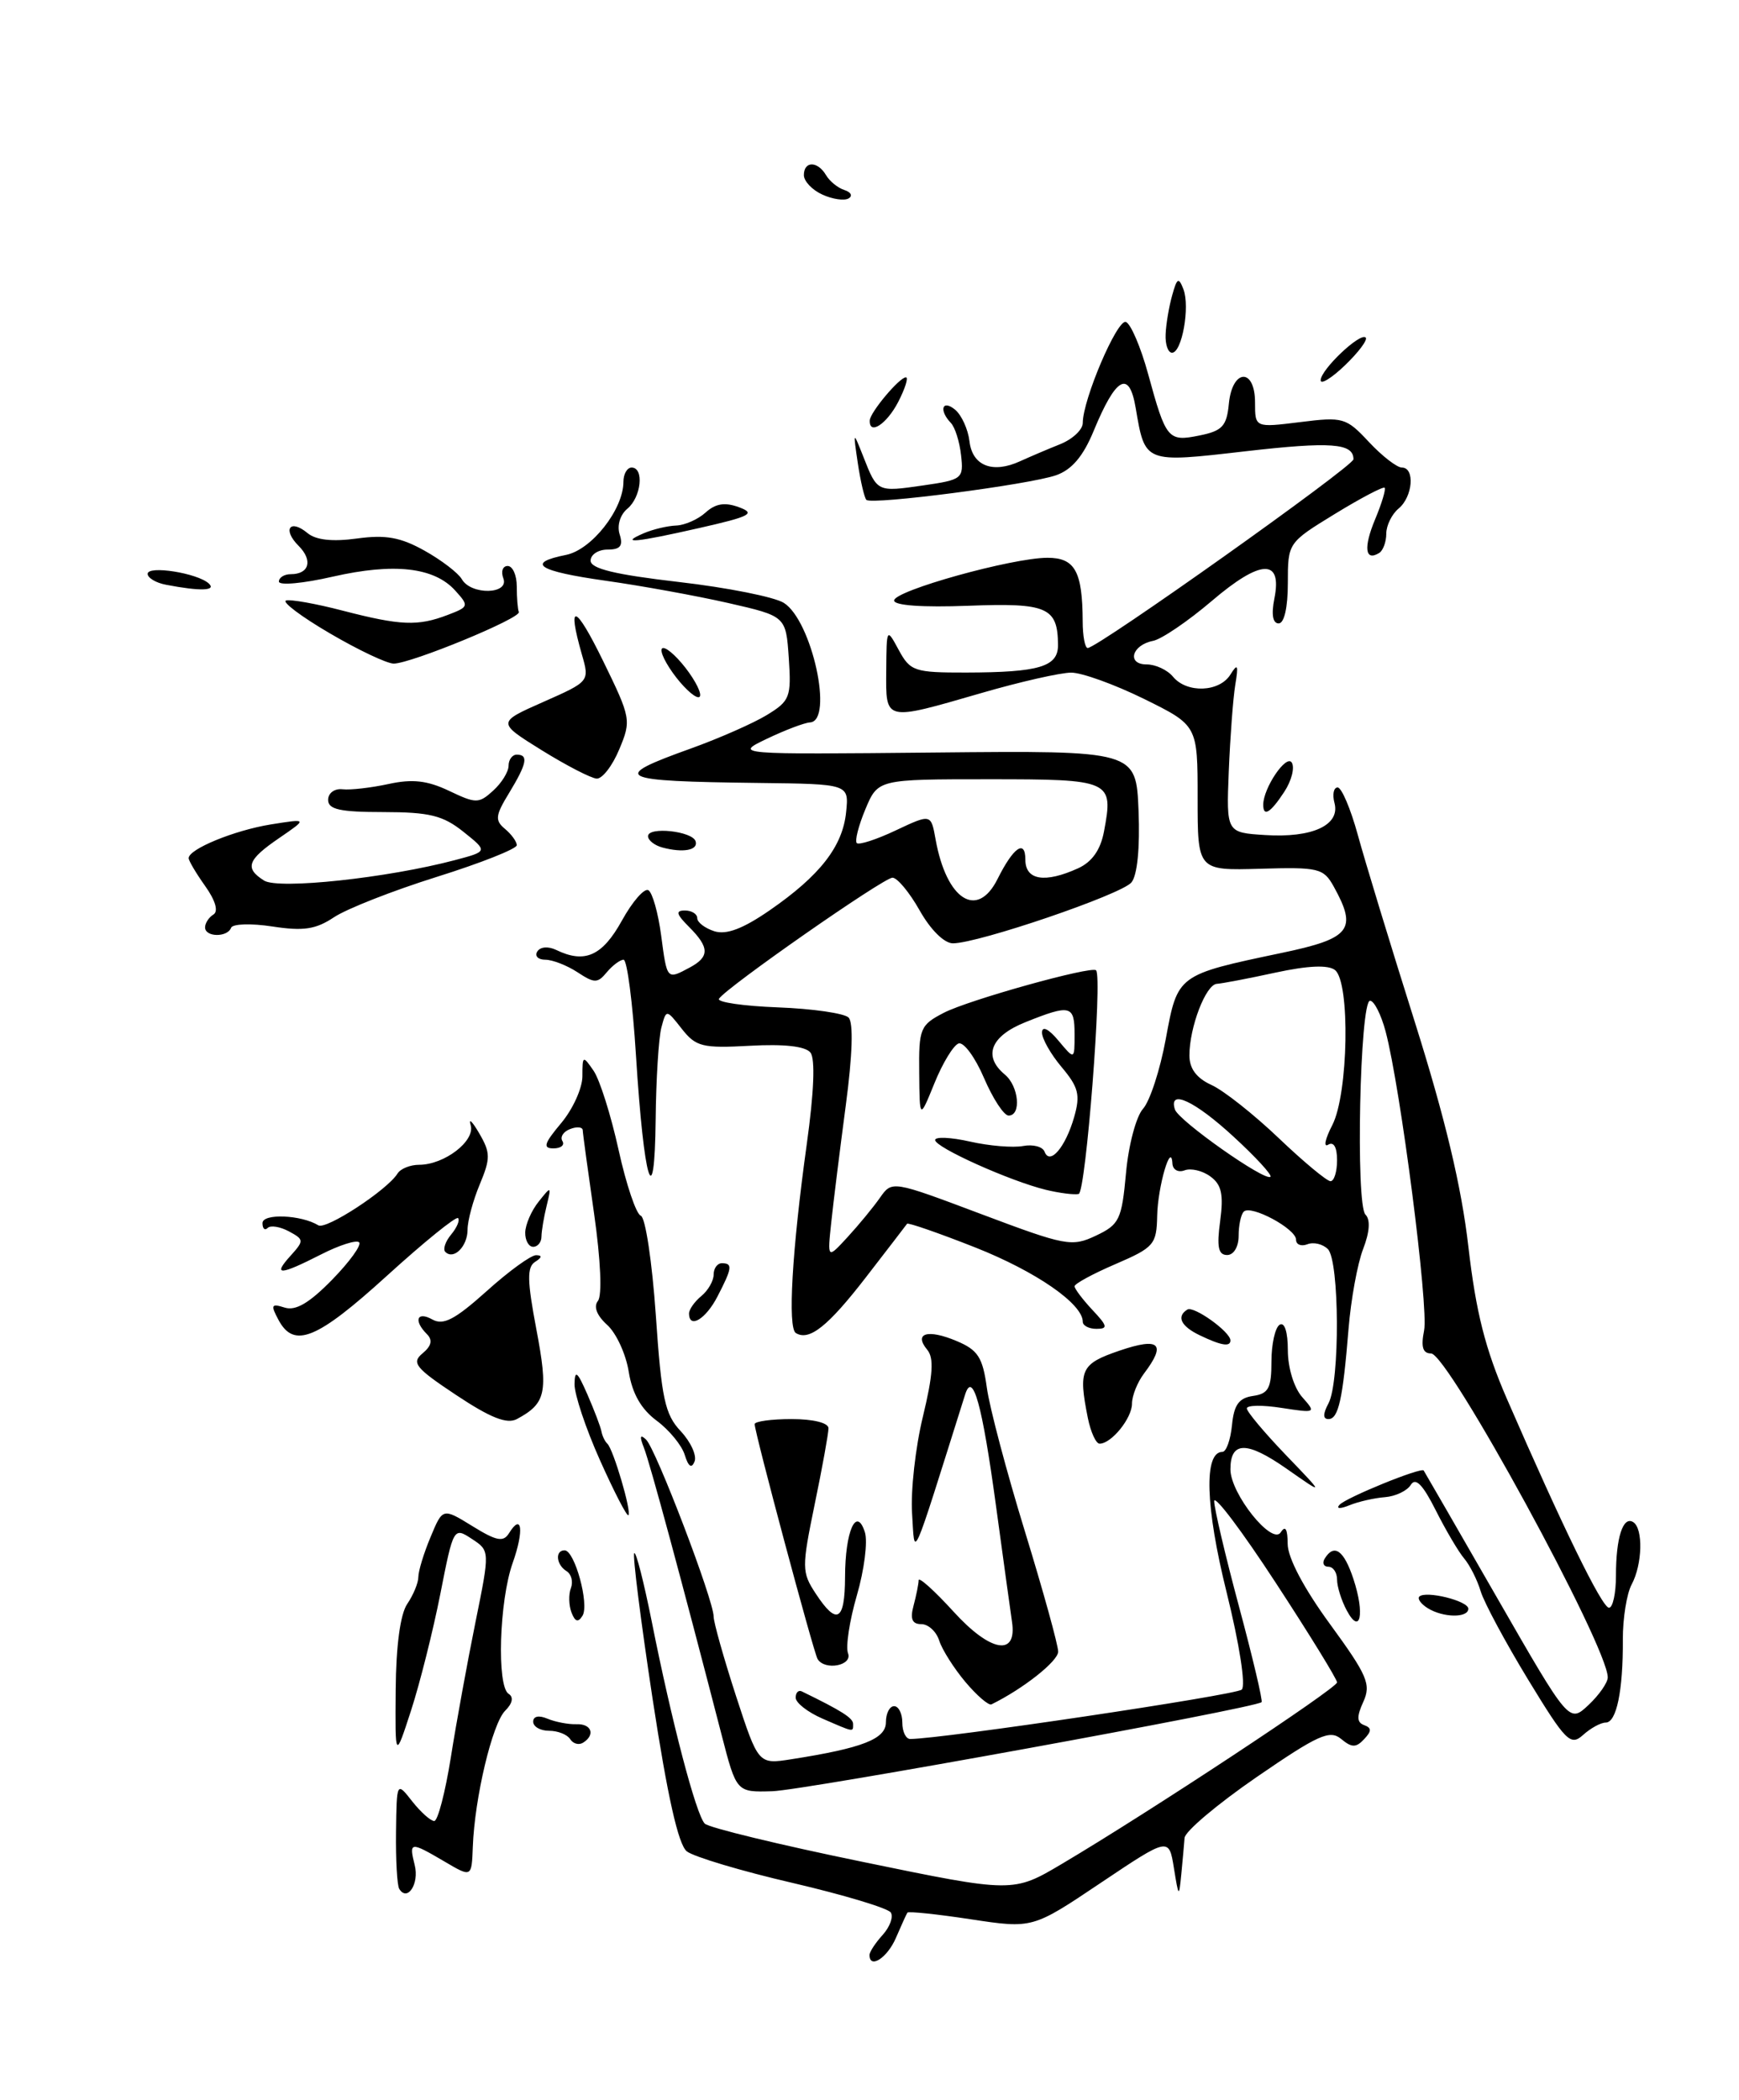 <?xml version="1.0" encoding="UTF-8" standalone="no"?>
<!DOCTYPE svg PUBLIC "-//W3C//DTD SVG 1.1//EN" "http://www.w3.org/Graphics/SVG/1.1/DTD/svg11.dtd" >
<svg xmlns="http://www.w3.org/2000/svg" xmlns:xlink="http://www.w3.org/1999/xlink" version="1.1" viewBox="0 0 212 256">
 <g >
 <path fill="currentColor"
d=" M 106.00 238.33 C 106.00 237.96 106.72 236.86 107.60 235.89 C 108.48 234.92 108.93 233.69 108.60 233.16 C 108.27 232.63 102.88 231.01 96.63 229.55 C 90.37 228.10 84.57 226.36 83.73 225.70 C 82.69 224.88 81.37 218.97 79.56 207.13 C 78.11 197.57 77.10 189.57 77.32 189.35 C 77.54 189.13 78.49 192.87 79.45 197.66 C 81.87 209.84 84.86 221.26 85.92 222.32 C 86.41 222.81 95.07 224.91 105.16 226.98 C 123.50 230.76 123.50 230.76 129.50 227.20 C 140.15 220.89 163.00 205.81 163.00 205.10 C 163.00 204.72 159.64 199.25 155.52 192.95 C 151.41 186.65 148.04 182.18 148.02 183.00 C 148.01 183.82 149.37 189.62 151.05 195.87 C 152.73 202.12 153.96 207.36 153.80 207.51 C 153.01 208.24 97.95 218.27 94.14 218.37 C 89.78 218.50 89.78 218.50 87.97 211.50 C 83.11 192.70 79.22 178.30 78.50 176.50 C 77.95 175.11 78.03 174.80 78.76 175.50 C 79.96 176.63 87.00 195.07 87.00 197.08 C 87.00 197.79 88.23 202.14 89.72 206.74 C 92.45 215.10 92.45 215.10 96.47 214.47 C 105.16 213.11 108.00 212.00 108.00 209.96 C 108.00 208.88 108.45 208.00 109.00 208.00 C 109.55 208.00 110.00 208.90 110.00 210.00 C 110.00 211.10 110.43 212.00 110.96 212.00 C 114.76 212.00 150.68 206.65 151.38 205.98 C 151.89 205.50 151.10 200.44 149.54 194.14 C 146.94 183.67 146.74 177.00 149.02 177.00 C 149.49 177.00 150.01 175.54 150.19 173.75 C 150.43 171.26 151.03 170.43 152.75 170.18 C 154.64 169.91 155.00 169.24 155.00 165.99 C 155.00 163.86 155.45 161.84 156.00 161.50 C 156.60 161.13 157.00 162.38 157.00 164.61 C 157.00 166.75 157.75 169.19 158.75 170.32 C 160.47 172.26 160.42 172.28 156.25 171.64 C 153.91 171.27 152.00 171.30 152.00 171.70 C 152.00 172.10 154.14 174.65 156.75 177.37 C 161.50 182.31 161.50 182.31 156.83 179.04 C 151.99 175.66 150.00 175.68 150.00 179.13 C 150.00 182.10 155.09 188.46 156.14 186.80 C 156.70 185.93 156.97 186.40 156.98 188.23 C 156.99 189.92 158.96 193.65 162.15 198.01 C 166.70 204.25 167.17 205.34 166.20 207.47 C 165.38 209.26 165.40 209.98 166.30 210.31 C 167.23 210.65 167.23 211.04 166.29 212.03 C 165.31 213.08 164.79 213.07 163.49 211.99 C 162.11 210.85 160.68 211.50 153.20 216.64 C 148.42 219.93 144.46 223.27 144.41 224.06 C 144.35 224.85 144.17 226.85 144.01 228.50 C 143.73 231.36 143.69 231.33 143.11 227.73 C 142.50 223.97 142.50 223.97 134.19 229.54 C 125.88 235.12 125.88 235.12 118.35 233.98 C 114.21 233.35 110.73 232.99 110.62 233.17 C 110.50 233.35 109.87 234.74 109.22 236.25 C 108.17 238.69 106.00 240.09 106.00 238.33 Z  M 48.67 230.27 C 48.41 229.84 48.24 226.73 48.28 223.35 C 48.36 217.19 48.36 217.19 50.25 219.60 C 51.29 220.92 52.50 222.00 52.94 222.00 C 53.37 222.00 54.28 218.51 54.96 214.25 C 55.63 209.99 56.99 202.57 57.96 197.78 C 59.73 189.05 59.73 189.05 57.51 187.60 C 55.31 186.15 55.27 186.22 53.68 194.32 C 52.79 198.82 51.19 205.20 50.12 208.50 C 48.17 214.50 48.17 214.50 48.24 206.00 C 48.28 200.63 48.80 196.77 49.65 195.53 C 50.39 194.44 51.00 192.97 51.00 192.25 C 51.00 191.53 51.67 189.33 52.49 187.38 C 53.97 183.82 53.97 183.82 57.59 186.05 C 60.53 187.87 61.36 188.03 62.05 186.92 C 63.63 184.36 63.91 186.57 62.50 190.54 C 60.86 195.15 60.54 205.60 62.01 206.50 C 62.64 206.89 62.48 207.67 61.58 208.56 C 60.01 210.13 57.86 219.19 57.64 225.14 C 57.50 228.89 57.50 228.89 54.19 226.94 C 50.00 224.48 49.84 224.50 50.56 227.39 C 51.13 229.66 49.66 231.89 48.67 230.27 Z  M 69.51 212.02 C 69.16 211.46 68.01 211.00 66.94 211.00 C 65.87 211.00 65.00 210.50 65.00 209.89 C 65.00 209.22 65.69 209.08 66.75 209.53 C 67.71 209.93 69.29 210.23 70.25 210.20 C 72.12 210.12 72.62 211.50 71.07 212.46 C 70.56 212.77 69.86 212.58 69.51 212.02 Z  M 186.29 204.76 C 183.53 200.22 180.93 195.38 180.51 194.00 C 180.10 192.62 179.19 190.82 178.50 190.00 C 177.80 189.18 176.24 186.52 175.02 184.10 C 173.45 180.98 172.57 180.08 171.99 181.02 C 171.54 181.75 170.12 182.42 168.84 182.52 C 167.55 182.62 165.60 183.06 164.50 183.51 C 163.37 183.97 162.85 183.94 163.30 183.45 C 164.10 182.57 173.23 178.85 173.56 179.27 C 173.65 179.40 177.68 186.38 182.51 194.79 C 191.29 210.07 191.29 210.07 193.65 207.86 C 194.94 206.65 196.00 205.13 196.00 204.49 C 196.00 200.70 176.53 165.00 174.46 165.00 C 173.45 165.00 173.21 164.21 173.61 162.20 C 174.18 159.35 170.74 132.62 168.92 125.75 C 168.37 123.69 167.52 122.00 167.02 122.00 C 165.78 122.00 165.25 146.86 166.46 148.07 C 167.08 148.68 166.98 150.19 166.18 152.26 C 165.49 154.04 164.69 158.43 164.40 162.00 C 163.70 170.61 163.17 173.00 161.95 173.00 C 161.26 173.00 161.27 172.36 161.96 171.07 C 163.36 168.45 163.30 153.70 161.88 152.28 C 161.26 151.66 160.14 151.39 159.38 151.69 C 158.62 151.98 158.00 151.73 158.00 151.13 C 158.00 149.80 152.49 146.84 151.63 147.71 C 151.28 148.05 151.00 149.38 151.00 150.67 C 151.00 152.00 150.40 153.00 149.60 153.00 C 148.52 153.00 148.32 152.01 148.75 148.85 C 149.18 145.61 148.92 144.41 147.55 143.42 C 146.59 142.71 145.17 142.38 144.40 142.68 C 143.63 142.97 142.97 142.60 142.93 141.86 C 142.78 139.03 141.14 144.67 141.07 148.22 C 141.00 151.71 140.69 152.08 136.00 154.10 C 133.25 155.28 131.00 156.50 131.00 156.81 C 131.00 157.12 131.98 158.41 133.17 159.69 C 135.02 161.65 135.10 162.00 133.67 162.00 C 132.75 162.00 132.00 161.61 132.00 161.14 C 132.00 158.95 126.30 155.01 118.90 152.08 C 114.44 150.32 110.69 149.02 110.58 149.19 C 110.46 149.36 108.22 152.28 105.59 155.68 C 100.94 161.70 98.65 163.52 97.02 162.51 C 96.01 161.89 96.55 152.46 98.35 139.50 C 99.23 133.20 99.40 129.06 98.80 128.32 C 98.20 127.55 95.59 127.26 91.44 127.49 C 85.63 127.81 84.84 127.61 83.12 125.43 C 81.23 123.02 81.23 123.02 80.63 125.26 C 80.30 126.49 79.98 131.55 79.93 136.50 C 79.80 148.37 78.50 144.12 77.53 128.66 C 77.13 122.25 76.45 117.00 76.02 117.00 C 75.60 117.00 74.68 117.69 73.98 118.52 C 72.85 119.89 72.47 119.89 70.39 118.52 C 69.12 117.69 67.35 117.00 66.48 117.00 C 65.60 117.00 65.16 116.55 65.50 116.00 C 65.86 115.42 66.83 115.34 67.81 115.81 C 71.29 117.50 73.43 116.54 75.81 112.24 C 77.10 109.90 78.56 108.23 79.05 108.53 C 79.54 108.83 80.24 111.31 80.60 114.04 C 81.32 119.48 81.29 119.45 84.07 117.96 C 86.52 116.65 86.51 115.51 84.00 113.00 C 82.44 111.44 82.33 111.00 83.50 111.00 C 84.32 111.00 85.00 111.42 85.00 111.93 C 85.00 112.45 85.94 113.16 87.09 113.53 C 88.55 113.99 90.57 113.23 93.84 110.97 C 99.96 106.74 102.73 103.19 103.15 99.00 C 103.50 95.58 103.50 95.58 92.50 95.45 C 75.07 95.24 74.26 94.82 84.25 91.24 C 87.69 90.00 91.85 88.17 93.50 87.16 C 96.30 85.45 96.48 84.99 96.16 80.22 C 95.81 75.12 95.81 75.12 88.76 73.51 C 84.88 72.63 78.18 71.41 73.85 70.80 C 65.56 69.63 64.04 68.64 69.00 67.65 C 72.12 67.03 75.99 62.11 76.00 58.75 C 76.00 57.79 76.45 57.00 77.00 57.00 C 78.55 57.00 78.18 60.61 76.48 62.02 C 75.60 62.75 75.20 64.07 75.54 65.14 C 75.99 66.54 75.63 67.00 74.07 67.00 C 72.93 67.00 72.00 67.61 72.00 68.35 C 72.00 69.33 74.99 70.05 82.75 70.95 C 88.66 71.63 94.43 72.78 95.56 73.50 C 98.98 75.66 101.66 87.90 98.75 88.07 C 98.06 88.11 95.70 89.01 93.50 90.06 C 89.50 91.98 89.50 91.98 114.00 91.74 C 138.50 91.50 138.50 91.50 138.80 98.84 C 138.98 103.37 138.65 106.72 137.93 107.58 C 136.71 109.05 119.27 115.00 116.17 115.00 C 115.11 115.00 113.45 113.36 112.12 111.00 C 110.88 108.80 109.39 107.00 108.80 107.00 C 107.71 107.00 88.48 120.42 87.65 121.76 C 87.39 122.18 90.63 122.65 94.84 122.81 C 99.05 122.97 102.93 123.53 103.45 124.05 C 104.05 124.66 103.93 128.58 103.11 134.75 C 102.40 140.11 101.60 146.53 101.34 149.00 C 100.86 153.50 100.86 153.50 103.34 150.80 C 104.70 149.32 106.47 147.17 107.28 146.01 C 108.75 143.92 108.75 143.92 119.62 148.01 C 129.93 151.89 130.66 152.03 133.60 150.64 C 136.46 149.29 136.75 148.69 137.27 143.01 C 137.57 139.62 138.51 136.10 139.34 135.18 C 140.18 134.25 141.43 130.42 142.12 126.65 C 143.57 118.81 143.50 118.85 156.25 116.17 C 164.66 114.41 165.50 113.33 162.60 108.09 C 161.35 105.84 160.77 105.70 153.63 105.91 C 146.00 106.13 146.00 106.13 146.00 97.28 C 146.00 88.43 146.00 88.43 139.48 85.21 C 135.90 83.45 131.90 82.00 130.59 82.00 C 129.29 82.00 124.34 83.12 119.60 84.50 C 107.75 87.93 107.99 87.99 108.04 81.75 C 108.08 76.53 108.09 76.51 109.57 79.25 C 110.97 81.83 111.48 82.00 117.78 81.99 C 126.70 81.97 129.00 81.28 128.98 78.63 C 128.95 74.03 127.68 73.48 118.04 73.85 C 112.50 74.06 109.00 73.82 109.00 73.21 C 109.00 72.01 123.40 68.00 127.70 68.00 C 131.05 68.00 131.96 69.65 131.99 75.75 C 131.99 77.54 132.27 79.00 132.60 79.00 C 133.80 79.00 165.00 56.84 165.00 55.99 C 165.00 54.02 162.25 53.82 151.80 55.02 C 139.47 56.44 139.60 56.49 138.45 49.73 C 137.66 45.05 136.05 45.93 133.32 52.55 C 132.05 55.63 130.66 57.27 128.74 57.94 C 125.47 59.08 106.25 61.58 105.62 60.94 C 105.38 60.70 104.91 58.70 104.58 56.50 C 103.99 52.50 103.99 52.50 105.25 55.68 C 106.95 60.01 106.92 59.99 112.53 59.18 C 117.32 58.49 117.49 58.36 117.16 55.48 C 116.98 53.84 116.42 52.07 115.91 51.55 C 114.43 50.00 114.87 48.65 116.44 49.95 C 117.23 50.61 118.02 52.35 118.19 53.81 C 118.54 56.80 121.02 57.77 124.38 56.22 C 125.55 55.69 127.74 54.75 129.25 54.15 C 130.76 53.54 132.00 52.38 132.00 51.56 C 132.00 48.71 136.19 38.90 137.25 39.25 C 137.84 39.45 139.06 42.29 139.96 45.57 C 142.15 53.58 142.39 53.87 146.23 53.09 C 149.01 52.53 149.55 51.95 149.81 49.21 C 150.23 44.93 153.00 44.81 153.00 49.07 C 153.00 52.14 153.00 52.14 158.49 51.46 C 163.74 50.80 164.11 50.91 166.89 53.89 C 168.49 55.60 170.30 57.00 170.90 57.00 C 172.52 57.00 172.24 60.56 170.50 62.00 C 169.68 62.68 169.00 64.06 169.00 65.06 C 169.00 66.06 168.61 67.12 168.14 67.41 C 166.41 68.48 166.20 66.75 167.64 63.31 C 168.45 61.37 168.97 59.64 168.80 59.46 C 168.62 59.29 165.89 60.72 162.74 62.65 C 157.01 66.16 157.00 66.17 157.00 71.08 C 157.00 74.06 156.56 76.00 155.88 76.00 C 155.16 76.00 154.97 74.91 155.36 72.96 C 156.34 68.06 153.69 68.17 147.72 73.27 C 144.82 75.74 141.60 77.93 140.56 78.13 C 137.97 78.64 137.33 81.00 139.79 81.00 C 140.87 81.00 142.32 81.67 143.00 82.50 C 144.69 84.54 148.65 84.39 149.99 82.25 C 150.89 80.81 151.00 81.03 150.59 83.50 C 150.32 85.15 149.97 89.88 149.80 94.00 C 149.50 101.50 149.50 101.50 154.22 101.80 C 159.97 102.17 163.39 100.60 162.69 97.91 C 162.41 96.86 162.58 96.00 163.07 96.00 C 163.55 96.00 164.65 98.59 165.52 101.75 C 166.38 104.91 169.50 115.15 172.45 124.50 C 176.19 136.37 178.17 144.67 179.01 152.00 C 179.93 159.95 181.06 164.44 183.69 170.50 C 190.48 186.12 195.30 196.00 196.15 196.00 C 196.62 196.00 197.00 194.24 197.00 192.08 C 197.00 187.45 197.86 184.79 199.10 185.56 C 200.34 186.33 200.23 190.71 198.91 193.17 C 198.31 194.29 197.83 197.30 197.84 199.86 C 197.87 206.13 197.07 210.00 195.75 210.00 C 195.15 210.00 193.91 210.68 192.99 211.51 C 191.46 212.89 190.89 212.31 186.29 204.76 Z  M 150.38 138.57 C 145.64 134.20 142.43 132.71 143.23 135.25 C 143.66 136.62 154.25 144.08 154.88 143.46 C 155.09 143.24 153.07 141.04 150.38 138.57 Z  M 163.00 141.44 C 163.00 139.86 162.59 139.14 161.92 139.55 C 161.32 139.92 161.55 138.84 162.42 137.16 C 164.38 133.36 164.62 119.74 162.75 118.26 C 161.92 117.61 159.48 117.71 155.50 118.57 C 152.20 119.29 148.98 119.90 148.35 119.94 C 147.00 120.01 145.00 125.24 145.00 128.67 C 145.00 130.28 145.87 131.44 147.69 132.27 C 149.17 132.94 152.86 135.86 155.89 138.75 C 158.92 141.64 161.76 144.00 162.20 144.00 C 162.64 144.00 163.00 142.85 163.00 141.44 Z  M 121.61 107.16 C 123.54 103.29 125.00 102.27 125.00 104.80 C 125.00 107.31 127.37 107.70 131.44 105.85 C 133.14 105.07 134.17 103.60 134.59 101.35 C 135.76 95.12 135.49 95.00 120.54 95.00 C 107.03 95.00 107.03 95.00 105.50 98.65 C 104.66 100.66 104.19 102.52 104.45 102.78 C 104.71 103.04 106.85 102.35 109.21 101.23 C 113.50 99.21 113.50 99.21 114.06 102.35 C 115.39 109.72 119.14 112.11 121.61 107.16 Z  M 100.25 209.51 C 98.46 208.73 97.00 207.59 97.00 206.96 C 97.00 206.34 97.34 206.00 97.75 206.20 C 102.60 208.56 104.00 209.45 104.00 210.16 C 104.00 211.19 104.19 211.22 100.25 209.51 Z  M 117.69 205.05 C 116.29 203.38 114.85 201.11 114.50 200.01 C 114.15 198.90 113.17 198.00 112.32 198.00 C 111.20 198.00 110.93 197.37 111.37 195.75 C 111.70 194.51 111.98 193.12 111.99 192.65 C 111.99 192.19 113.91 193.91 116.25 196.48 C 120.75 201.43 124.02 201.99 123.37 197.70 C 123.19 196.49 122.31 190.10 121.41 183.50 C 119.74 171.22 118.59 167.07 117.66 170.00 C 110.94 191.32 111.55 189.97 111.19 184.50 C 111.01 181.75 111.60 176.44 112.51 172.70 C 113.74 167.60 113.88 165.55 113.03 164.54 C 111.36 162.52 113.10 162.00 116.61 163.48 C 119.21 164.57 119.79 165.46 120.30 169.14 C 120.62 171.54 122.72 179.45 124.95 186.71 C 127.18 193.97 129.00 200.56 129.00 201.35 C 129.00 202.51 124.74 205.88 120.87 207.78 C 120.53 207.95 119.10 206.72 117.69 205.05 Z  M 99.67 202.25 C 99.18 201.44 92.00 174.64 92.00 173.62 C 92.00 173.28 94.03 173.00 96.50 173.00 C 99.15 173.00 101.00 173.46 101.00 174.12 C 101.00 174.73 100.25 178.90 99.32 183.38 C 97.73 191.13 97.73 191.66 99.44 194.27 C 102.02 198.20 103.00 197.65 103.02 192.25 C 103.03 186.65 104.41 183.56 105.44 186.80 C 105.80 187.94 105.36 191.40 104.46 194.49 C 103.56 197.58 103.08 200.76 103.38 201.55 C 103.96 203.06 100.54 203.70 99.67 202.25 Z  M 69.67 196.58 C 69.34 195.71 69.30 194.37 69.60 193.60 C 69.89 192.83 69.66 191.91 69.07 191.54 C 67.80 190.76 67.64 189.00 68.83 189.00 C 70.06 189.00 71.87 195.60 71.01 196.98 C 70.48 197.83 70.11 197.72 69.67 196.58 Z  M 164.17 196.31 C 163.53 195.11 163.00 193.43 163.00 192.57 C 163.00 191.70 162.52 191.00 161.94 191.00 C 161.36 191.00 161.16 190.55 161.50 190.00 C 162.65 188.14 163.84 188.99 165.00 192.51 C 166.41 196.79 165.83 199.43 164.17 196.31 Z  M 174.03 196.04 C 173.22 195.53 172.77 194.90 173.03 194.64 C 173.80 193.88 179.00 195.16 179.00 196.12 C 179.00 197.27 175.90 197.22 174.03 196.04 Z  M 73.14 178.01 C 71.41 174.15 70.02 169.97 70.04 168.74 C 70.07 166.94 70.38 167.18 71.61 170.00 C 72.45 171.93 73.22 173.95 73.32 174.50 C 73.42 175.05 73.74 175.72 74.04 176.00 C 74.77 176.67 77.02 184.31 76.61 184.72 C 76.43 184.90 74.87 181.88 73.14 178.01 Z  M 83.48 177.38 C 83.13 176.21 81.58 174.33 80.06 173.20 C 78.17 171.80 77.08 169.90 76.65 167.24 C 76.31 165.09 75.13 162.52 74.02 161.52 C 72.75 160.37 72.34 159.29 72.89 158.60 C 73.42 157.95 73.23 153.60 72.43 148.00 C 71.68 142.78 71.05 138.18 71.04 137.78 C 71.02 137.39 70.33 137.32 69.51 137.64 C 68.68 137.95 68.26 138.61 68.56 139.10 C 68.87 139.60 68.38 140.00 67.47 140.00 C 66.14 140.00 66.33 139.40 68.41 136.92 C 69.83 135.23 71.00 132.66 71.00 131.20 C 71.00 128.67 71.06 128.64 72.36 130.53 C 73.11 131.61 74.48 135.96 75.41 140.18 C 76.34 144.41 77.56 148.02 78.12 148.21 C 78.68 148.39 79.50 153.85 79.95 160.33 C 80.64 170.49 81.06 172.44 82.99 174.48 C 84.21 175.79 84.97 177.45 84.67 178.18 C 84.31 179.07 83.92 178.80 83.48 177.38 Z  M 132.62 172.88 C 131.44 166.95 131.76 166.27 136.50 164.65 C 141.36 163.00 142.22 163.80 139.47 167.44 C 138.66 168.51 138.00 170.16 138.00 171.12 C 138.00 172.90 135.49 176.00 134.05 176.00 C 133.61 176.00 132.97 174.59 132.62 172.88 Z  M 55.64 170.09 C 50.64 166.77 50.13 166.14 51.51 164.99 C 52.60 164.09 52.77 163.37 52.04 162.64 C 50.39 160.99 50.83 159.81 52.71 160.86 C 54.05 161.61 55.47 160.86 59.32 157.41 C 62.01 154.98 64.73 153.01 65.36 153.02 C 66.12 153.03 66.08 153.30 65.24 153.83 C 64.23 154.47 64.26 156.11 65.39 162.07 C 66.85 169.77 66.57 171.09 63.01 173.00 C 61.80 173.64 59.81 172.86 55.64 170.09 Z  M 146.25 162.78 C 143.96 161.68 143.39 160.49 144.75 159.65 C 145.54 159.17 150.00 162.37 150.00 163.41 C 150.00 164.23 148.87 164.04 146.25 162.78 Z  M 33.95 160.91 C 32.97 159.08 33.07 158.89 34.71 159.41 C 36.05 159.83 37.71 158.85 40.48 156.02 C 42.62 153.83 44.11 151.77 43.78 151.45 C 43.46 151.13 41.37 151.79 39.14 152.93 C 34.09 155.50 33.20 155.54 35.43 153.08 C 37.08 151.25 37.07 151.11 35.21 150.11 C 34.14 149.54 32.98 149.35 32.63 149.70 C 32.28 150.05 32.00 149.78 32.00 149.11 C 32.00 147.90 36.73 148.10 38.81 149.38 C 39.75 149.96 47.22 145.07 48.46 143.07 C 48.82 142.48 50.01 142.00 51.09 142.00 C 54.17 142.00 57.95 139.10 57.38 137.17 C 57.10 136.25 57.57 136.70 58.42 138.16 C 59.80 140.53 59.81 141.21 58.49 144.38 C 57.67 146.34 57.00 148.82 57.00 149.91 C 57.00 151.95 55.31 153.64 54.29 152.62 C 53.97 152.31 54.29 151.35 55.00 150.50 C 55.71 149.65 56.08 148.75 55.84 148.50 C 55.59 148.26 51.69 151.42 47.17 155.53 C 38.61 163.31 35.84 164.44 33.95 160.91 Z  M 84.00 160.12 C 84.00 159.64 84.67 158.68 85.50 158.00 C 86.33 157.32 87.00 156.14 87.00 155.38 C 87.00 154.62 87.45 154.00 88.00 154.00 C 89.34 154.00 89.27 154.58 87.47 158.05 C 86.04 160.83 84.00 162.05 84.00 160.12 Z  M 64.03 150.25 C 64.05 149.29 64.78 147.60 65.66 146.50 C 67.21 144.55 67.23 144.56 66.64 147.00 C 66.30 148.38 66.02 150.06 66.01 150.75 C 66.01 151.44 65.55 152.00 65.00 152.00 C 64.45 152.00 64.01 151.21 64.03 150.25 Z  M 127.50 145.05 C 123.12 143.98 114.00 139.88 114.00 138.98 C 114.00 138.56 115.91 138.64 118.25 139.17 C 120.59 139.70 123.50 139.94 124.72 139.71 C 125.93 139.48 127.11 139.79 127.34 140.40 C 127.98 142.11 129.89 139.87 130.95 136.18 C 131.72 133.48 131.49 132.55 129.43 130.10 C 128.09 128.51 127.01 126.60 127.03 125.86 C 127.05 125.04 127.85 125.44 129.03 126.86 C 131.00 129.22 131.00 129.22 131.00 126.11 C 131.00 122.54 130.51 122.41 125.02 124.61 C 120.76 126.31 119.80 128.76 122.50 131.00 C 124.20 132.41 124.54 136.00 122.96 136.00 C 122.39 136.00 121.04 133.94 119.96 131.42 C 118.88 128.90 117.49 127.00 116.86 127.21 C 116.24 127.42 114.91 129.60 113.92 132.05 C 112.11 136.50 112.11 136.50 112.06 130.78 C 112.00 125.38 112.18 124.96 115.06 123.47 C 118.09 121.90 133.06 117.73 133.62 118.29 C 134.42 119.08 132.37 145.37 131.50 145.56 C 130.95 145.68 129.15 145.45 127.50 145.05 Z  M 25.00 113.06 C 25.00 112.54 25.46 111.83 26.02 111.49 C 26.65 111.10 26.26 109.77 25.02 108.03 C 23.91 106.47 23.00 104.93 23.00 104.62 C 23.00 103.51 28.56 101.23 33.00 100.51 C 37.50 99.79 37.50 99.79 34.06 102.15 C 30.15 104.82 29.79 105.83 32.19 107.35 C 33.95 108.46 47.23 107.04 55.49 104.85 C 59.48 103.79 59.48 103.79 56.49 101.40 C 54.00 99.41 52.36 99.01 46.75 99.00 C 41.44 99.00 40.00 98.68 40.00 97.51 C 40.00 96.69 40.78 96.11 41.75 96.22 C 42.71 96.33 45.24 96.04 47.36 95.58 C 50.27 94.94 52.09 95.15 54.74 96.41 C 58.03 97.98 58.37 97.98 60.12 96.39 C 61.16 95.45 62.00 94.08 62.00 93.35 C 62.00 92.61 62.45 92.00 63.00 92.00 C 64.46 92.00 64.23 93.10 62.06 96.68 C 60.38 99.42 60.32 100.02 61.56 101.05 C 62.35 101.71 63.00 102.60 63.00 103.04 C 63.00 103.48 58.61 105.22 53.25 106.90 C 47.89 108.58 42.25 110.80 40.72 111.82 C 38.50 113.30 37.00 113.53 33.22 112.95 C 30.62 112.55 28.35 112.62 28.17 113.11 C 27.72 114.30 25.00 114.26 25.00 113.06 Z  M 80.75 103.32 C 79.79 103.06 79.00 102.44 79.00 101.94 C 79.00 100.74 84.41 101.32 84.80 102.56 C 85.15 103.65 83.28 104.00 80.75 103.32 Z  M 154.00 98.11 C 154.00 96.07 156.82 91.90 157.48 92.97 C 157.86 93.58 157.45 95.19 156.56 96.54 C 154.89 99.09 154.00 99.64 154.00 98.11 Z  M 66.04 91.46 C 60.59 88.07 60.59 88.07 66.24 85.57 C 71.87 83.08 71.88 83.07 70.94 79.80 C 69.08 73.30 70.13 73.63 73.54 80.61 C 76.92 87.53 76.97 87.83 75.49 91.36 C 74.66 93.36 73.42 94.96 72.74 94.92 C 72.06 94.88 69.04 93.32 66.04 91.46 Z  M 82.00 82.00 C 80.83 80.35 80.31 79.00 80.86 79.00 C 81.41 79.00 82.83 80.35 84.00 82.00 C 85.17 83.65 85.69 85.00 85.14 85.00 C 84.59 85.00 83.17 83.65 82.00 82.00 Z  M 40.21 77.21 C 36.75 75.19 34.35 73.38 34.87 73.21 C 35.39 73.04 38.51 73.59 41.80 74.45 C 48.84 76.27 50.93 76.36 54.57 74.97 C 57.17 73.98 57.20 73.88 55.49 71.99 C 52.92 69.15 48.04 68.60 40.57 70.30 C 36.96 71.13 34.00 71.40 34.00 70.90 C 34.00 70.41 34.65 70.00 35.44 70.00 C 37.71 70.00 38.17 68.31 36.39 66.53 C 34.40 64.54 35.35 63.21 37.49 64.99 C 38.51 65.84 40.53 66.06 43.52 65.65 C 47.02 65.17 48.83 65.50 51.75 67.13 C 53.81 68.28 55.86 69.85 56.30 70.61 C 57.43 72.58 62.12 72.47 61.36 70.50 C 61.05 69.67 61.28 69.00 61.89 69.00 C 62.50 69.00 63.00 70.12 63.00 71.50 C 63.00 72.88 63.11 74.28 63.25 74.61 C 63.55 75.36 50.12 80.89 48.00 80.90 C 47.17 80.90 43.67 79.24 40.21 77.21 Z  M 20.25 71.29 C 19.01 71.06 18.00 70.45 18.00 69.96 C 18.00 68.90 24.05 69.86 25.45 71.13 C 26.43 72.03 24.39 72.09 20.25 71.29 Z  M 78.50 65.00 C 79.60 64.53 81.36 64.11 82.42 64.07 C 83.48 64.03 85.10 63.32 86.02 62.48 C 87.24 61.38 88.37 61.20 90.10 61.84 C 92.16 62.60 91.48 62.96 85.30 64.36 C 77.47 66.14 75.38 66.34 78.50 65.00 Z  M 106.03 51.25 C 106.08 50.26 109.65 46.00 110.44 46.00 C 110.77 46.00 110.35 47.35 109.50 49.00 C 108.09 51.72 105.95 53.11 106.03 51.25 Z  M 161.00 46.36 C 161.00 45.07 165.83 40.49 166.49 41.15 C 166.76 41.42 165.63 42.93 163.99 44.51 C 162.35 46.09 161.00 46.92 161.00 46.36 Z  M 142.10 40.75 C 142.15 39.51 142.51 37.38 142.90 36.00 C 143.49 33.87 143.69 33.76 144.27 35.26 C 145.09 37.41 144.09 43.00 142.88 43.00 C 142.39 43.00 142.04 41.99 142.10 40.75 Z  M 100.25 23.72 C 99.01 23.16 98.00 22.09 98.00 21.35 C 98.00 19.61 99.67 19.61 100.70 21.35 C 101.14 22.10 102.15 22.92 102.95 23.17 C 103.75 23.43 103.97 23.89 103.45 24.19 C 102.93 24.50 101.49 24.29 100.25 23.72 Z "/>
</g>
</svg>